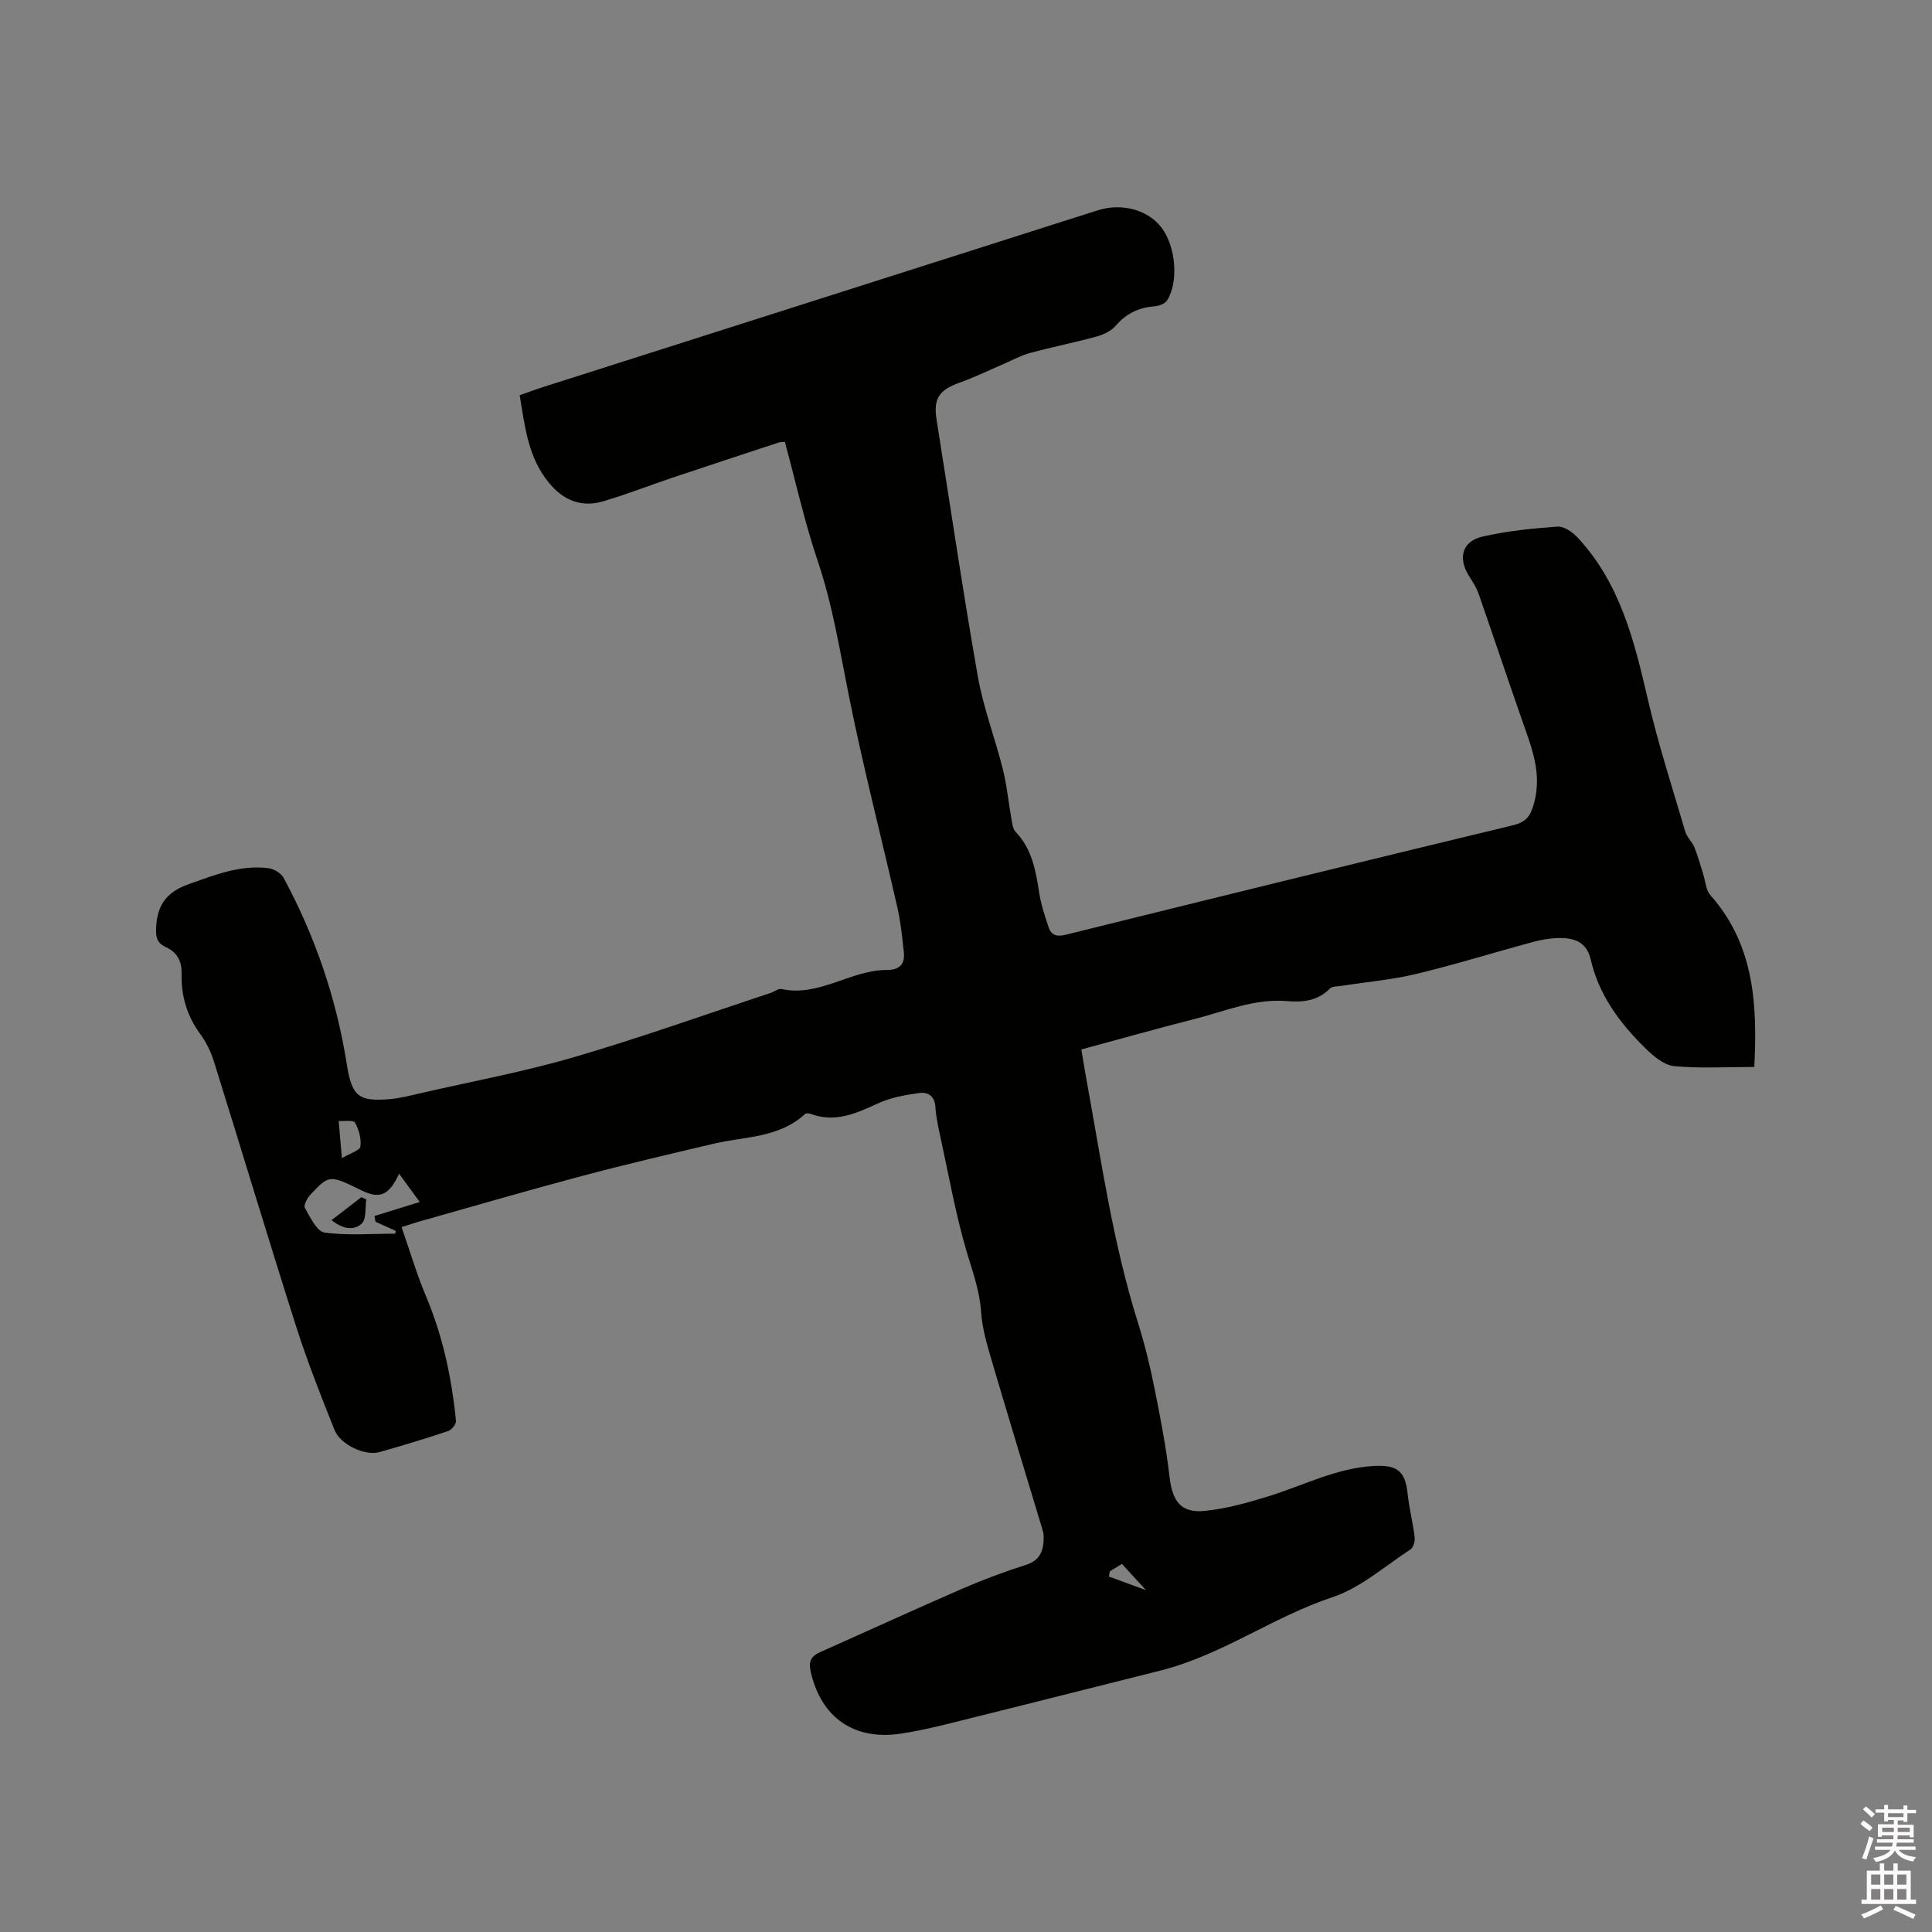 <svg enable-background="new 0 0 400 400" viewBox="0 0 400 400" xmlns="http://www.w3.org/2000/svg"><rect x="0" y="0" width="400" height="400" fill="#808080" stroke="none"/><path d="m385.2 377.6.6-.7c.6.4 1.3.9 1.9 1.5l-.6.7c-.8-.5-1.4-1-1.9-1.5zm.3 7.1c.6-1.4 1.1-2.9 1.5-4.5.3.1.6.3.9.4-.5 1.4-1 2.9-1.5 4.4zm.2-10.1.6-.6c.7.5 1.3 1.1 1.9 1.6l-.7.7c-.6-.6-1.2-1.2-1.8-1.7zm8.4-.8h.8v.9h1.8v.7h-1.8v1.8h-.8v-.3h-1.2v.9h3.3v2.6h-.8v-.4h-2.5c0 .3 0 .6-.1.8h3.4v.7h-3.5c0 .3-.1.6-.1.8h4v.7h-3.5c.7.9 1.9 1.3 3.6 1.5-.2.2-.4.5-.6.9-1.9-.3-3.2-1.1-3.8-2.3-.5 1.1-1.8 2-3.9 2.4-.2-.3-.4-.5-.6-.8 1.9-.4 3.1-.9 3.6-1.7h-3.2v-.7h3.5c.1-.2.1-.5.2-.8h-3.3v-.7h3.4c0-.2 0-.5 0-.8h-2.4v.3h-.8v-2.6h3.3v-.9h-1.2v.3h-.8v-1.8h-1.8v-.7h1.8v-.9h.8v.9h3.2zm-4.4 5.5h2.4c0-.3 0-.6 0-.9h-2.4zm1.2-3.1h3.2v-.8h-3.2zm4.4 2.2h-2.4v.9h2.5v-.9z" fill="#fcfafa"/><path d="m389.2 385.8h.9v1.5h1.9v-1.5h.9v1.5h2.7v6h1.1v.9h-11.3v-.9h1.1v-6h2.7zm.2 8.7.5.8c-1.2.6-2.5 1.3-4 1.9-.2-.3-.3-.6-.6-.8 1.6-.6 3-1.3 4.1-1.9zm-2-4.3h1.9v-2.1h-1.9zm0 3.1h1.9v-2.2h-1.9zm2.7-3.1h1.9v-2.1h-1.9zm0 3.1h1.9v-2.2h-1.9zm2.4 1.3c1.4.6 2.7 1.2 4.1 1.8l-.5.9c-1.5-.7-2.8-1.4-4.1-1.9zm2.2-6.5h-1.9v2.1h1.9zm-1.9 5.2h1.9v-2.2h-1.9z" fill="#fcfafa"/><g fill="#010100"><path d="m83.14 254.06c1.75 5.02 3.14 9.76 5.05 14.29 3.49 8.29 5.34 16.94 6.21 25.83.06.66-.89 1.86-1.61 2.1-4.72 1.58-9.48 3.03-14.27 4.37-2.91.82-8.02-1.51-9.26-4.59-2.88-7.15-5.69-14.35-8.03-21.69-5.78-18.15-11.25-36.4-16.93-54.57-.62-1.99-1.57-3.97-2.8-5.65-2.75-3.75-4.01-7.9-3.9-12.45.06-2.65-.85-4.51-3.24-5.59-2.11-.96-2.16-2.45-2-4.62.33-4.5 2.53-6.95 6.65-8.41 5.41-1.91 10.74-4.09 16.62-3.32 1.12.15 2.57 1.03 3.09 1.99 6.54 12.12 10.93 24.99 13.08 38.6 1.04 6.55 2.35 7.77 8.92 7.21 2.2-.19 4.37-.77 6.54-1.27 10.51-2.41 21.16-4.38 31.49-7.39 13.7-4 27.16-8.82 40.71-13.29.8-.26 1.67-.99 2.36-.84 7.83 1.69 14.31-3.97 21.8-3.95 2.57.01 3.78-1.18 3.51-3.66-.33-3.03-.62-6.09-1.29-9.05-3.33-14.64-7.11-29.19-10.06-43.9-1.9-9.44-3.38-18.91-6.49-28.1-2.7-7.99-4.53-16.27-6.79-24.63-.36.04-.89.01-1.35.16-7.29 2.4-14.58 4.8-21.86 7.24-4.81 1.62-9.55 3.47-14.41 4.91-4.54 1.35-8.27-.22-11.26-3.87-4.27-5.2-4.94-11.54-6.02-18.1 1.67-.58 3.32-1.2 4.99-1.73 38.22-12.19 76.44-24.36 114.66-36.54 4.99-1.59 10.39-.12 13.22 3.56 2.95 3.85 3.62 11.29 1.15 15.1-.45.7-1.71 1.14-2.64 1.22-3.22.25-5.78 1.46-7.93 3.96-.95 1.1-2.54 1.88-3.99 2.28-4.59 1.26-9.27 2.18-13.87 3.43-1.9.52-3.67 1.52-5.5 2.3-3 1.29-5.95 2.73-9.01 3.82-4.32 1.54-5.47 3.34-4.76 7.77 2.83 17.67 5.42 35.39 8.52 53.02 1.15 6.53 3.58 12.83 5.2 19.29.84 3.37 1.16 6.88 1.78 10.31.16.9.27 2.01.84 2.6 3.37 3.52 4.17 7.94 4.87 12.49.38 2.48 1.17 4.93 1.99 7.32.55 1.6 1.66 1.97 3.52 1.51 30.82-7.64 61.66-15.22 92.53-22.65 2.98-.72 3.8-2.07 4.52-4.91 1.53-6.03-.59-11.21-2.47-16.59-3.07-8.79-6.02-17.62-9.08-26.42-.44-1.26-1.19-2.44-1.92-3.58-2.43-3.77-1.56-7.3 2.7-8.28 5.09-1.17 10.36-1.71 15.58-2.07 1.35-.09 3.14 1.19 4.19 2.33 8.73 9.41 11.67 21.3 14.46 33.36 2.14 9.25 5.08 18.32 7.76 27.44.35 1.18 1.43 2.12 1.9 3.28.73 1.79 1.23 3.68 1.82 5.53.47 1.46.53 3.28 1.46 4.33 9.09 10.23 9.78 22.55 9.12 35.6-5.55 0-11.12.34-16.6-.17-2.1-.2-4.29-2.08-5.95-3.7-5.27-5.17-9.63-11-11.32-18.38-.85-3.7-3.51-4.5-6.67-4.44-1.78.04-3.6.35-5.32.82-8.05 2.18-16.02 4.67-24.12 6.61-5.08 1.22-10.35 1.67-15.54 2.48-.8.12-1.87.06-2.34.54-2.49 2.56-5.6 2.88-8.83 2.61-6.77-.58-12.89 2.1-19.22 3.71-7.77 1.97-15.49 4.16-23.42 6.3.36 2.13.65 3.99.99 5.85 3.12 17.02 5.52 34.19 10.75 50.78 1.39 4.42 2.49 8.95 3.4 13.5 1.23 6.1 2.41 12.24 3.13 18.42.59 5.04 2.37 7.49 7.34 6.98 4.46-.46 8.9-1.7 13.2-3.04 7.25-2.25 14.06-5.87 21.88-6.26 4.67-.23 6.36 1.03 6.85 5.66.32 3.04 1.1 6.03 1.47 9.07.1.82-.25 2.14-.85 2.54-5.32 3.48-10.35 7.97-16.22 9.92-12.36 4.12-23 12.05-35.7 15.21-12.52 3.12-25.02 6.32-37.55 9.42-5.34 1.32-10.68 2.8-16.11 3.61-9.49 1.42-16.46-3.19-18.63-12.91-.46-2.08.13-3.16 1.94-3.96 9.86-4.39 19.67-8.89 29.56-13.19 4.27-1.85 8.65-3.48 13.08-4.89 3.09-.98 3.68-3.14 3.67-5.85 0-.52-.13-1.06-.28-1.56-3.49-11.59-7.03-23.17-10.45-34.79-.97-3.32-2-6.72-2.22-10.13-.29-4.42-1.77-8.38-3-12.54-2.29-7.77-3.7-15.8-5.43-23.73-.45-2.07-.91-4.16-1.04-6.26-.15-2.28-1.62-3.08-3.35-2.83-2.88.41-5.87.92-8.48 2.12-4.52 2.07-8.87 4.09-13.96 2.21-.36-.13-.96-.2-1.18 0-5.4 5-12.5 4.64-19.01 6.18-9.05 2.14-18.11 4.25-27.1 6.64-11.35 3.02-22.63 6.31-33.94 9.5-.84.24-1.73.55-3.5 1.11zm-5.4-1.11c-.07-.4-.14-.79-.21-1.19 2.88-.89 5.75-1.78 9.37-2.9-1.33-1.83-2.7-3.7-4.27-5.85-2.13 4.56-4.05 5.27-7.77 3.45-6.63-3.24-6.67-3.28-10.59.88-.67.71-1.46 2.21-1.15 2.75 1.1 1.92 2.47 4.86 4.06 5.09 4.8.67 9.75.24 14.65.24.03-.19.06-.39.1-.58-1.4-.63-2.8-1.26-4.19-1.89zm-6.95-13.16c1.71-1.02 3.7-1.58 3.82-2.42.24-1.59-.3-3.5-1.11-4.94-.33-.58-2.23-.26-3.38-.35.23 2.64.41 4.68.67 7.71zm166.47 89.43c-1.98-2.16-3.43-3.73-4.98-5.43-.83.51-1.67 1.02-2.51 1.54-.06.36-.12.72-.18 1.08 2.35.87 4.71 1.73 7.67 2.81z"/><path d="m75.84 248.34c-.27 1.71.05 4.05-.94 4.98-1.69 1.59-4.06 1.06-6.26-.7 2.16-1.66 4.17-3.21 6.18-4.76.34.17.68.33 1.02.48z"/></g></svg>